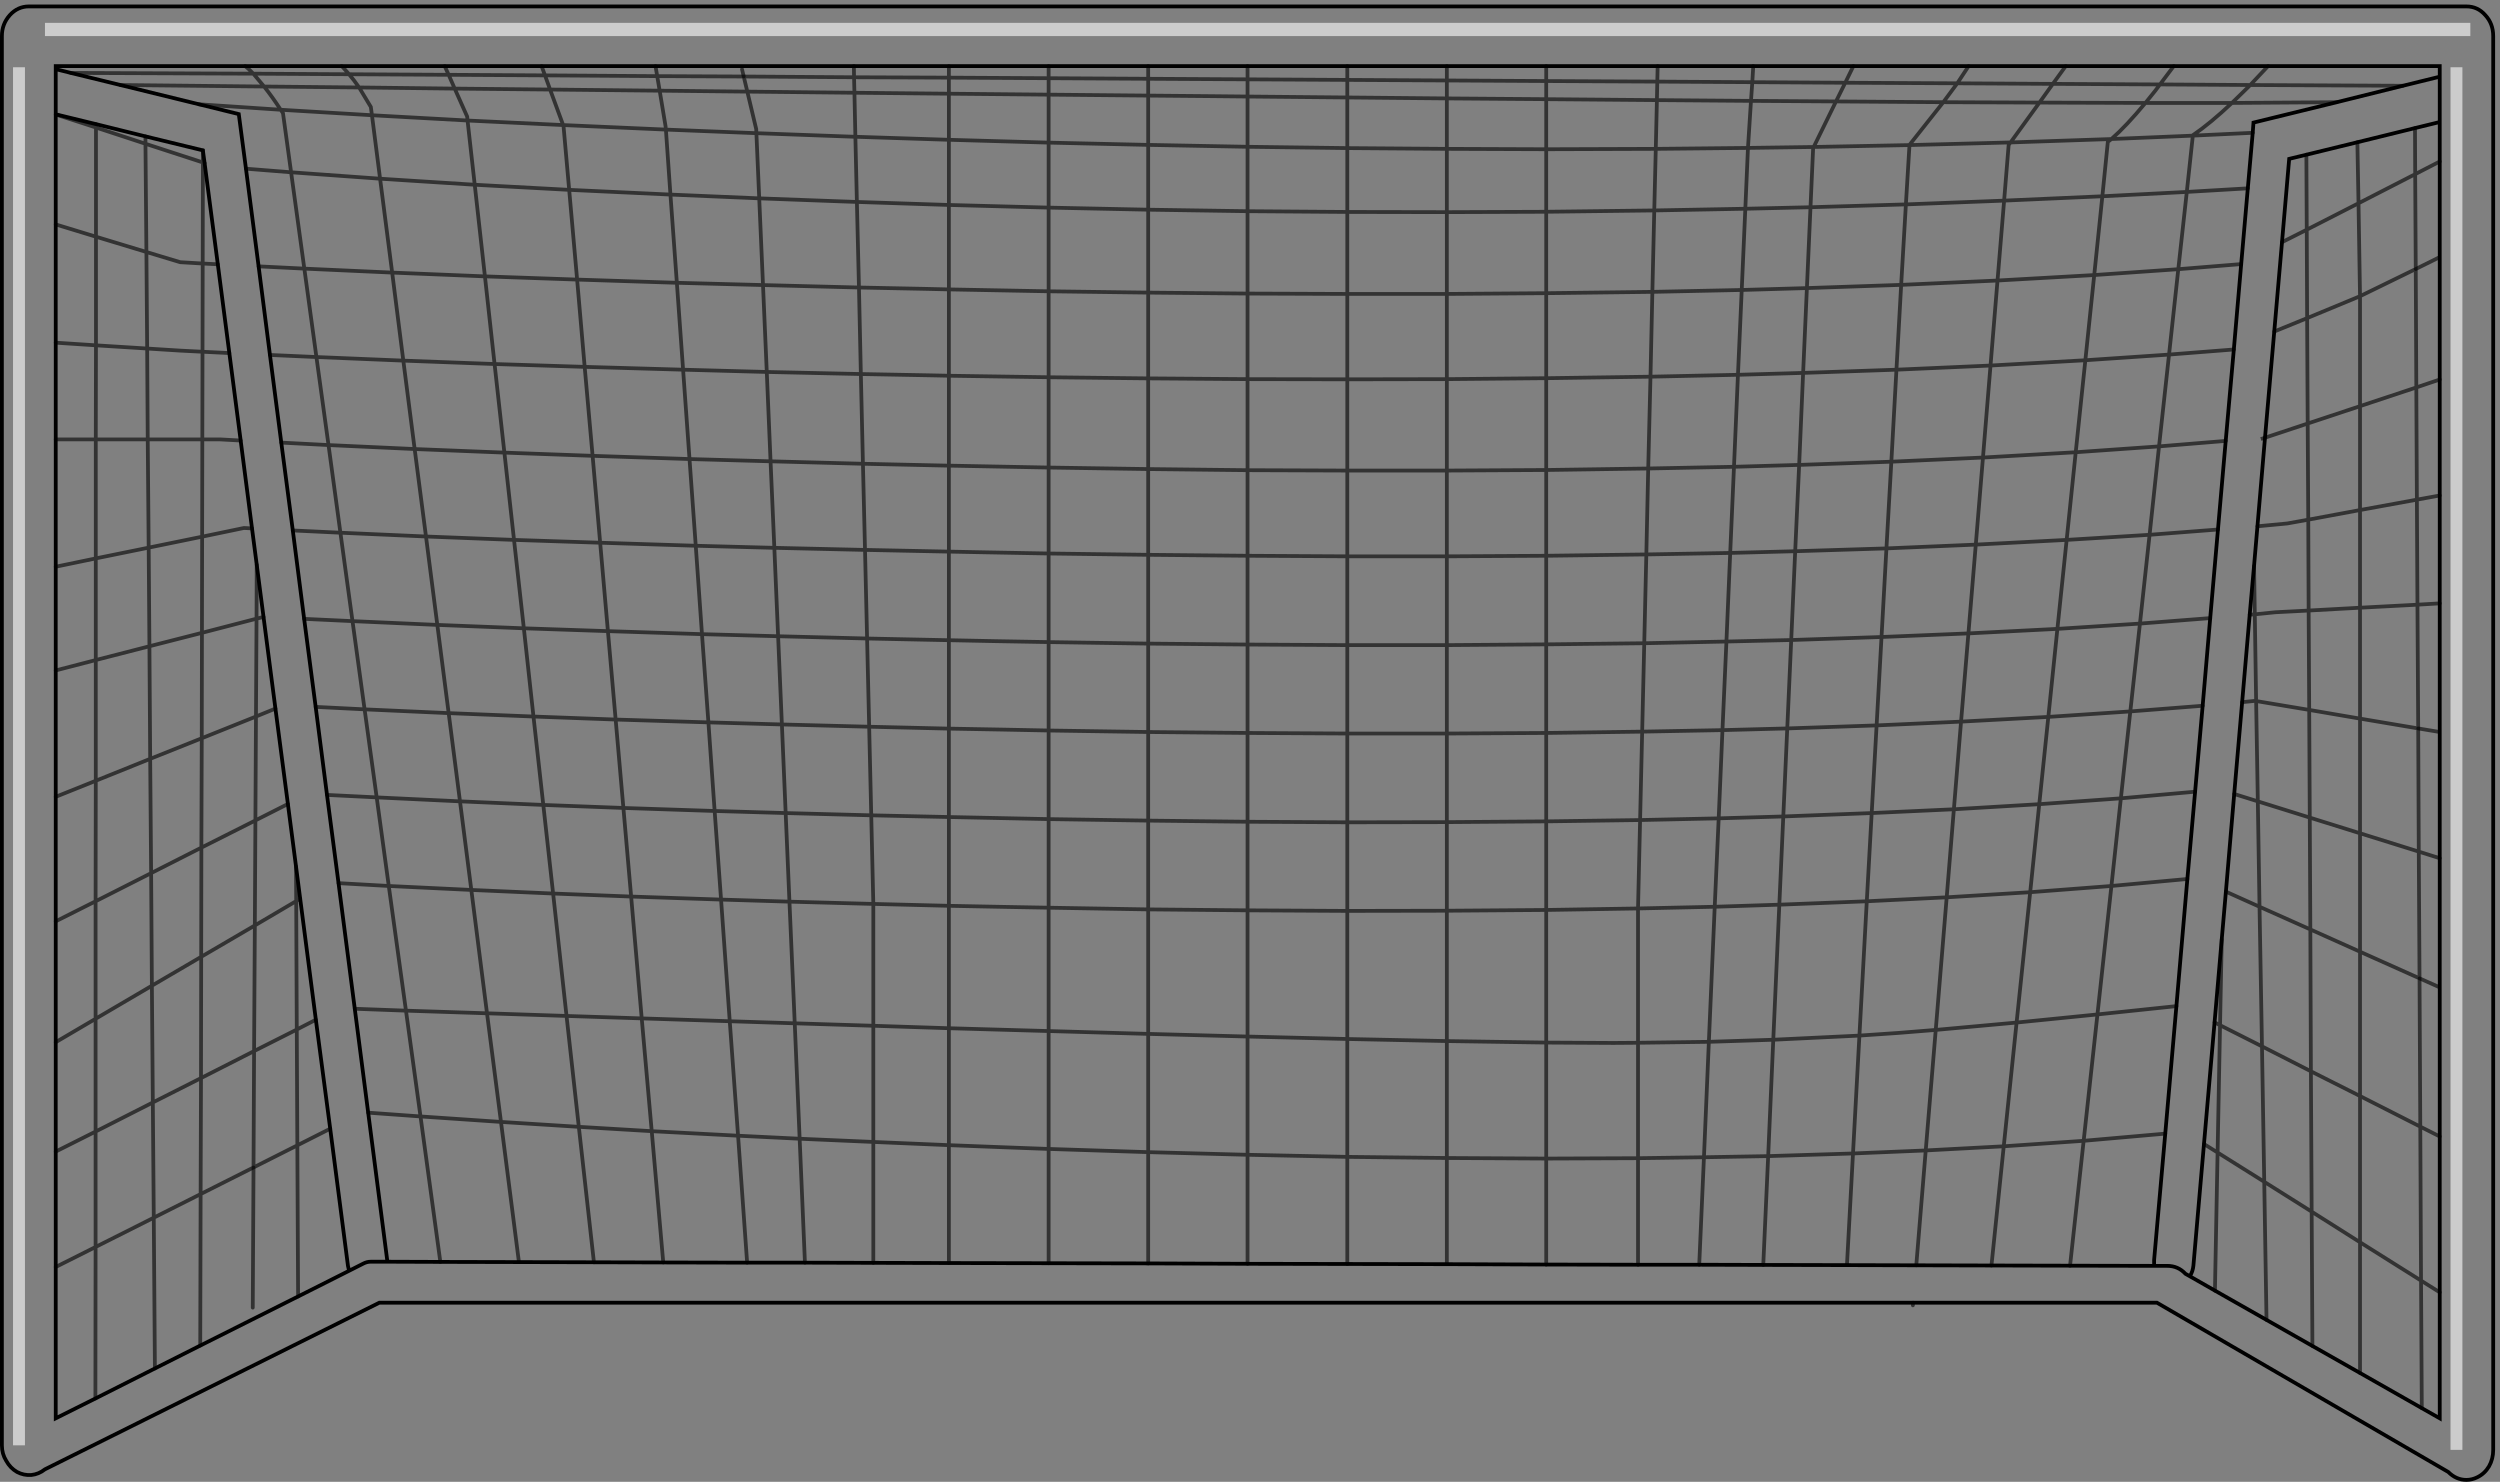 <?xml version="1.0" encoding="UTF-8" standalone="no"?>
<svg xmlns:xlink="http://www.w3.org/1999/xlink" height="392.2px" width="661.7px" xmlns="http://www.w3.org/2000/svg">
  <rect width="100%" height="100%" fill="#808080" stroke="none"/>
  <g transform="matrix(1.0, 0.0, 0.0, 1.0, 330.2, 196.7)">
    <path d="M190.85 -179.2 L160.35 -179.2 133.85 -179.2 108.55 -179.2 79.05 -179.2 52.75 -179.2 26.4 -179.2 0.0 -179.2 -26.3 -179.2 -52.65 -179.2 -79.05 -179.2 -104.2 -179.2 -156.7 -179.2 -186.85 -179.2 -212.5 -179.2 -239.8 -179.2 -265.3 -179.2 -315.45 -179.2 -315.45 -178.4 -315.45 -166.45 -315.45 -178.4 -311.45 -177.4 -298.35 -174.2 -277.55 -169.1 -267.0 -166.5 -265.1 -152.05 -261.75 -126.2 -258.75 -102.75 -255.75 -79.55 -252.7 -56.3 -249.7 -32.9 -246.65 -9.6 -243.65 13.7 -240.6 37.05 -236.3 70.3 -232.75 97.8 -227.7 136.95 -227.65 137.25 -213.65 137.3 -192.85 137.35 -173.0 137.4 -154.65 137.45 -132.45 137.5 -117.15 137.5 -99.05 137.55 -79.05 137.6 -52.65 137.65 -26.3 137.7 0.0 137.8 26.4 137.85 52.75 137.9 79.05 138.0 103.35 138.05 119.55 138.05 136.5 138.1 158.65 138.15 177.0 138.2 196.9 138.25 217.7 138.3 239.95 138.35 243.45 138.35 Q246.3 138.35 248.25 140.45 L249.4 141.1 248.25 140.45 Q246.3 138.35 243.45 138.35 L239.95 138.35 239.95 136.8 242.9 103.35 245.85 69.6 248.75 35.95 250.8 12.85 252.8 -9.9 254.8 -33.1 256.85 -56.55 258.9 -80.0 261.05 -104.2 263.0 -126.8 264.75 -146.85 266.05 -161.55 266.25 -164.25 288.3 -169.65 305.8 -174.0 315.55 -176.4 315.55 -179.2 270.1 -179.2 245.15 -179.2 216.55 -179.2 190.85 -179.2 M315.55 -153.95 L315.55 -164.4 309.0 -162.8 293.75 -159.05 280.25 -155.75 275.7 -154.65 273.8 -132.6 271.75 -108.95 269.3 -80.85 267.3 -57.4 266.4 -46.9 265.25 -34.0 263.25 -10.85 261.15 13.45 258.95 39.3 257.85 51.95 255.95 73.9 253.15 106.1 250.35 138.3 Q250.2 139.85 249.4 141.1 L256.05 144.9 269.7 152.65 281.85 159.55 294.45 166.7 310.8 176.0 315.55 178.7 315.55 145.35 315.55 104.1 315.55 30.45 315.55 -37.0 315.55 -65.55 315.55 -96.25 315.55 -153.95 M-237.8 139.65 L-234.05 137.75 Q-233.1 137.25 -232.1 137.25 L-227.65 137.25 -232.1 137.25 Q-233.1 137.25 -234.05 137.75 L-237.8 139.65 -238.1 138.35 -242.8 102.05 -246.6 73.2 -250.75 41.15 -251.85 32.65 -254.0 16.1 -257.3 -9.15 -260.45 -33.4 -262.25 -47.25 -263.5 -56.85 -266.5 -80.1 -269.5 -103.25 -272.55 -126.75 -276.05 -153.55 -276.5 -156.9 -291.7 -160.6 -304.8 -163.85 -315.45 -166.45 -315.45 -166.4 -315.45 -137.3 -315.45 -106.0 -315.45 -80.4 -315.45 -46.7 -315.45 -19.25 -315.45 14.2 -315.45 47.15 -315.45 79.15 -315.45 108.1 -315.45 138.65 -315.45 178.7 -304.95 173.45 -289.2 165.5 -277.2 159.45 -251.3 146.45 -237.8 139.65 M315.55 -164.4 L315.55 -176.4 315.55 -164.4 M269.3 -80.85 L268.2 -80.5 269.3 -80.85 M176.15 148.1 L-229.8 148.1 -318.3 192.2 Q-319.95 193.5 -321.9 193.7 -323.9 193.85 -325.7 192.9 -327.5 191.85 -328.55 189.95 -329.7 188.1 -329.7 185.85 L-329.7 -187.15 Q-329.7 -190.35 -327.6 -192.7 -325.5 -195.0 -322.55 -195.0 L322.6 -195.0 Q325.6 -195.0 327.6 -192.7 329.7 -190.45 329.7 -187.15 L329.7 187.05 Q329.7 189.45 328.6 191.4 327.45 193.35 325.5 194.3 324.1 195.0 322.6 195.0 319.9 195.0 317.8 192.9 L240.7 148.1 176.15 148.1" fill="#ffffff" fill-opacity="0.0" fill-rule="evenodd" stroke="none"/>
    <path d="M160.35 -179.2 L158.2 -174.8 187.85 -174.65 190.85 -179.2 M133.85 -179.2 L133.6 -174.95 158.2 -174.8 155.75 -169.85 184.15 -169.65 187.85 -174.65 213.15 -174.5 216.55 -179.2 M133.25 -170.0 L132.45 -157.55 149.85 -157.8 155.75 -169.85 133.25 -170.0 108.35 -170.2 108.05 -157.3 132.45 -157.55 131.75 -141.45 149.0 -141.85 149.7 -157.5 149.85 -157.8 175.2 -158.3 175.2 -158.35 184.15 -169.65 209.6 -169.55 213.15 -174.5 241.5 -174.35 245.15 -179.2 M133.6 -174.95 L133.25 -170.0 M133.6 -174.95 L108.45 -175.1 108.35 -170.2 79.05 -170.45 79.05 -157.2 108.05 -157.3 107.65 -141.0 131.75 -141.45 130.8 -119.95 148.05 -120.45 149.0 -141.85 174.25 -142.6 175.2 -158.3 201.95 -159.0 209.6 -169.55 237.65 -169.45 240.3 -172.75 241.5 -174.35 265.4 -174.2 270.1 -179.2 M108.55 -179.2 L108.45 -175.1 79.05 -175.25 79.05 -170.45 52.75 -170.65 52.75 -157.3 79.05 -157.2 79.05 -140.65 107.65 -141.0 107.15 -119.45 130.8 -119.95 129.8 -97.5 147.05 -98.0 148.05 -120.45 173.0 -121.3 174.25 -142.6 200.25 -143.6 201.45 -158.35 201.95 -159.0 228.65 -159.9 Q232.55 -163.3 237.65 -169.45 L260.55 -169.45 264.75 -173.55 265.4 -174.2 305.8 -174.0 M79.05 -179.2 L79.05 -175.25 52.75 -175.4 52.75 -170.65 26.4 -170.9 26.4 -157.5 52.75 -157.3 52.75 -140.55 79.05 -140.65 79.05 -119.1 107.15 -119.45 106.65 -97.0 129.8 -97.5 128.75 -73.15 146.0 -73.65 147.05 -98.0 171.75 -98.85 173.0 -121.3 198.5 -122.45 200.25 -143.6 226.25 -144.75 227.7 -159.15 228.65 -159.9 250.2 -160.8 250.2 -160.9 Q254.75 -164.0 260.55 -169.45 L288.3 -169.65 M52.75 -179.2 L52.75 -175.4 26.4 -175.55 26.4 -170.9 0.0 -171.15 0.0 -157.85 26.4 -157.5 26.4 -140.6 52.75 -140.55 52.75 -118.9 79.05 -119.1 79.05 -96.6 106.65 -97.0 106.05 -72.7 128.75 -73.15 127.75 -50.35 144.95 -50.8 146.0 -73.65 170.4 -74.5 171.75 -98.85 196.65 -99.95 198.5 -122.45 224.1 -123.9 226.25 -144.75 248.6 -145.9 250.2 -160.8 266.05 -161.55 M26.4 -179.2 L26.4 -175.55 0.0 -175.7 0.0 -171.15 -9.6 -171.25 -26.3 -171.4 -26.3 -158.35 0.0 -157.85 0.0 -140.8 26.4 -140.6 26.4 -118.9 52.75 -118.9 52.75 -96.35 79.05 -96.6 79.05 -72.3 106.05 -72.7 105.55 -49.95 127.75 -50.35 126.75 -26.9 143.9 -27.3 144.95 -50.8 169.1 -51.55 170.4 -74.5 194.65 -75.6 196.65 -99.95 221.75 -101.35 224.1 -123.9 246.35 -125.45 248.6 -145.9 264.75 -146.85 M0.0 -179.2 L0.0 -175.7 -26.3 -175.85 -26.3 -171.4 -52.65 -171.65 -52.65 -158.95 -26.3 -158.35 -26.3 -141.2 0.0 -140.8 0.0 -119.0 26.4 -118.9 26.4 -96.3 52.75 -96.35 52.75 -72.15 79.05 -72.3 79.05 -49.6 105.55 -49.95 105.0 -26.45 126.75 -26.9 125.7 -3.45 142.85 -3.9 143.9 -27.3 167.8 -28.1 169.1 -51.55 192.75 -52.55 194.65 -75.6 219.2 -77.0 221.75 -101.35 243.9 -102.85 246.35 -125.45 263.0 -126.8 M-26.3 -179.2 L-26.3 -175.85 -52.65 -176.0 -52.65 -171.65 -79.05 -171.9 -79.05 -159.7 -52.65 -158.95 -52.65 -141.75 -26.3 -141.2 -26.3 -119.25 0.0 -119.0 0.0 -96.35 26.4 -96.3 26.4 -72.15 52.75 -72.15 52.75 -49.45 79.05 -49.6 79.05 -26.15 105.0 -26.45 104.45 -3.05 125.7 -3.45 124.7 19.9 141.8 19.4 142.85 -3.9 166.5 -4.7 167.8 -28.1 190.8 -29.05 192.75 -52.55 216.8 -53.8 219.2 -77.0 241.25 -78.55 243.9 -102.85 261.05 -104.2 M26.4 -72.15 L0.0 -72.25 0.0 -49.6 26.4 -49.45 26.4 -72.15 M0.0 -96.35 L0.0 -72.25 -26.3 -72.55 -26.3 -49.85 0.0 -49.6 0.0 -26.1 26.4 -25.95 26.4 -49.45 52.75 -49.45 52.75 -25.95 79.05 -26.15 79.05 -2.7 104.45 -3.05 103.9 20.35 124.7 19.9 123.65 43.3 140.75 42.75 141.8 19.4 165.2 18.5 166.3 -1.15 166.5 -4.7 188.85 -5.7 190.8 -29.05 214.35 -30.25 216.8 -53.8 238.75 -55.15 241.25 -78.55 258.9 -80.0 M0.0 -26.1 L0.0 -2.7 26.4 -2.55 26.4 -25.95 52.75 -25.95 52.75 -2.55 79.05 -2.7 79.05 20.7 103.9 20.35 103.35 43.75 123.65 43.3 122.1 79.05 139.15 78.5 140.75 42.75 163.9 41.85 165.2 18.5 186.95 17.5 188.85 -5.7 211.95 -6.95 214.35 -30.25 236.2 -31.65 238.75 -55.15 256.85 -56.55 M26.4 -2.55 L52.75 -2.55 52.75 20.9 79.05 20.7 79.05 44.15 103.35 43.75 103.35 79.3 122.1 79.05 120.8 109.6 137.8 109.3 139.15 78.5 161.95 77.4 163.9 41.85 185.05 40.8 186.95 17.5 209.55 16.15 211.95 -6.95 233.65 -8.4 236.2 -31.65 254.8 -33.1 M309.0 -162.8 L309.05 -150.6 315.55 -153.95 M293.75 -159.05 L294.05 -142.9 309.05 -150.6 309.2 -125.5 309.35 -94.15 315.55 -96.25 M273.8 -132.6 L280.35 -135.9 280.25 -155.75 M269.3 -80.85 L280.6 -84.6 280.45 -112.5 271.75 -108.95 M267.3 -57.4 L275.2 -58.15 280.75 -59.15 280.6 -84.6 294.45 -89.2 294.45 -118.3 280.45 -112.5 280.35 -135.9 294.05 -142.9 294.45 -118.3 309.2 -125.5 M309.35 -94.15 L309.5 -64.45 315.55 -65.55 M309.35 -94.15 L294.45 -89.2 294.45 -61.7 309.5 -64.45 309.65 -36.65 315.55 -37.0 M265.25 -34.0 L266.6 -34.1 266.4 -46.9 M266.6 -34.1 L272.05 -34.65 280.85 -35.1 280.75 -59.15 294.45 -61.7 294.45 -35.85 309.65 -36.65 309.85 -3.9 310.0 28.7 315.55 30.45 M263.25 -10.85 L266.7 -11.2 266.95 -11.15 266.6 -34.1 M266.95 -11.15 L281.0 -8.8 280.85 -35.1 294.45 -35.85 294.45 -6.5 309.85 -3.9 M261.15 13.45 L267.4 15.4 266.95 -11.15 M294.45 -6.5 L281.0 -8.8 281.15 19.7 294.45 23.85 294.45 -6.5 M252.8 -9.9 L233.65 -8.4 231.15 14.6 250.8 12.85 M310.0 28.7 L294.45 23.85 294.45 55.2 310.2 62.25 310.0 28.7 M258.95 39.3 L267.85 43.3 267.4 15.4 281.15 19.7 281.3 49.3 294.45 55.2 294.45 93.4 310.4 101.5 310.2 62.25 M281.3 49.3 L267.85 43.3 268.5 80.25 281.45 86.85 281.3 49.3 M257.85 51.95 L257.4 74.65 268.5 80.25 269.1 116.1 281.65 124.0 281.45 86.85 294.45 93.4 294.45 132.1 310.6 142.25 310.4 101.5 315.55 104.1 M253.15 106.1 L256.75 108.35 257.4 74.65 255.95 73.9 M248.75 35.95 L228.65 37.8 224.95 71.8 245.85 69.6 M228.65 37.8 L231.15 14.6 209.55 16.15 207.15 39.45 228.65 37.8 M161.95 77.4 L172.2 76.7 182.15 75.9 185.05 40.8 207.15 39.45 203.55 73.95 224.95 71.8 221.3 105.25 242.9 103.35 M203.55 73.95 L182.15 75.9 179.5 107.8 200.15 106.7 203.55 73.95 M221.3 105.25 L217.7 138.3 M179.5 107.8 L177.0 138.2 M196.9 138.25 L200.15 106.7 221.3 105.25 M310.6 142.25 L315.55 145.35 M256.05 144.9 L256.75 108.35 269.1 116.1 269.7 152.65 M294.45 166.7 L294.45 132.1 281.65 124.0 281.85 159.55 M310.8 176.0 L310.6 142.25 M103.35 79.3 L96.85 79.35 79.05 79.25 79.05 109.95 103.35 109.85 103.35 79.3 M52.75 20.9 L52.75 44.35 79.05 44.15 79.05 79.25 52.75 78.85 52.75 109.8 79.05 109.95 79.05 138.0 M0.0 20.8 L0.0 44.25 26.4 44.4 26.4 20.95 0.0 20.8 -26.3 20.5 -26.3 44.0 0.0 44.25 0.0 77.65 26.4 78.3 26.4 44.4 52.75 44.35 52.75 78.85 26.4 78.3 26.4 109.5 52.75 109.8 52.75 137.9 M52.75 20.9 L26.4 20.95 26.4 -2.55 M26.4 137.85 L26.4 109.5 0.0 108.95 0.0 137.8 M158.65 138.15 L160.25 108.6 137.8 109.3 136.5 138.1 M119.55 138.05 L120.8 109.6 103.35 109.85 103.35 138.05 M0.0 108.95 L0.0 77.65 -26.3 76.95 -26.3 108.25 0.0 108.95 M161.95 77.4 L160.25 108.6 179.5 107.8 M0.0 -2.7 L0.0 20.8 M-186.85 -179.2 L-185.95 -176.75 -156.25 -176.55 -156.7 -179.2 M-184.6 -173.0 L-181.15 -163.6 -153.95 -162.4 -154.05 -163.35 -155.6 -172.7 -184.6 -173.0 -209.85 -173.25 -206.55 -165.85 -206.45 -164.8 -181.15 -163.6 -181.05 -163.35 -179.55 -146.45 -152.75 -145.2 -153.95 -162.4 -130.0 -161.45 -130.05 -162.55 -132.4 -172.45 -155.6 -172.7 -156.25 -176.55 -133.35 -176.45 -104.15 -176.25 -104.2 -179.2 M-185.95 -176.75 L-184.6 -173.0 M-209.85 -173.25 L-211.45 -176.9 -237.8 -177.05 Q-236.5 -175.5 -235.15 -173.55 L-209.85 -173.25 M-212.5 -179.2 L-211.45 -176.9 -185.95 -176.75 M-265.3 -179.2 L-264.3 -178.35 -263.15 -177.2 -237.8 -177.05 -239.45 -178.9 -239.8 -179.2 M-235.15 -173.55 L-232.05 -168.4 -231.75 -166.2 -206.45 -164.8 -204.55 -147.8 -179.55 -146.45 -177.45 -122.7 -151.05 -121.85 -152.75 -145.2 -129.25 -144.2 -130.0 -161.45 -103.95 -160.5 -103.8 -160.5 -104.05 -172.15 -132.4 -172.45 -133.35 -176.45 M-231.75 -166.2 L-229.6 -149.4 -204.55 -147.8 -201.85 -123.55 -177.45 -122.7 -175.45 -99.6 -149.4 -98.85 -151.05 -121.85 -128.25 -121.25 -129.25 -144.2 -107.6 -143.4 -103.4 -143.25 -103.8 -160.5 -79.05 -159.7 -79.05 -142.45 -52.65 -141.75 -52.65 -119.6 -26.3 -119.25 -26.3 -96.55 0.0 -96.35 M-226.4 -124.55 L-223.45 -101.25 -199.3 -100.35 -201.85 -123.55 -226.4 -124.55 -249.65 -125.6 -246.45 -102.2 -223.45 -101.25 -220.45 -77.85 -196.7 -76.9 -199.3 -100.35 -175.45 -99.6 -173.35 -76.05 -147.7 -75.2 -149.4 -98.85 -127.25 -98.25 -128.25 -121.25 -102.85 -120.6 -103.4 -143.25 -79.05 -142.45 -79.05 -120.1 -52.65 -119.6 -52.65 -96.85 -26.3 -96.55 -26.3 -72.55 -52.65 -72.95 -52.65 -50.2 -26.3 -49.85 -26.3 -26.35 0.0 -26.1 M-229.6 -149.4 L-226.4 -124.55 M-298.35 -174.2 L-260.3 -173.8 -263.15 -177.2 -311.45 -177.4 M-277.55 -169.1 L-255.9 -167.65 Q-258.15 -171.1 -260.3 -173.8 L-235.15 -173.55 M-276.5 -156.9 L-276.5 -153.7 -276.05 -153.55 M-291.7 -160.6 L-291.7 -158.65 -276.5 -153.7 -276.55 -126.95 -272.55 -126.75 M-265.1 -152.05 L-253.15 -151.1 -255.3 -166.75 -255.9 -167.65 -231.75 -166.2 M-315.45 -166.4 L-304.8 -162.95 -304.8 -163.85 M-291.7 -158.65 L-304.8 -162.95 -304.8 -134.05 -291.45 -130.0 -291.7 -158.65 M-304.8 -134.05 L-304.8 -105.3 -291.25 -104.45 -291.45 -130.0 -282.5 -127.3 -276.55 -126.95 -276.6 -103.6 -269.5 -103.25 M-304.8 -134.05 L-315.45 -137.3 M-315.45 -106.0 L-304.8 -105.3 -304.85 -80.4 -291.1 -80.4 -291.25 -104.45 -282.5 -103.9 -276.6 -103.6 -276.65 -80.4 -271.95 -80.4 -266.5 -80.1 M-261.75 -126.2 L-249.65 -125.6 -253.15 -151.1 -229.6 -149.4 M-258.75 -102.75 L-246.45 -102.2 -243.25 -78.9 -220.45 -77.85 -217.45 -54.7 -194.15 -53.8 -196.7 -76.9 -173.35 -76.05 -171.35 -53.05 -146.05 -52.25 -147.7 -75.2 -126.25 -74.6 -127.25 -98.25 -102.35 -97.7 -102.85 -120.6 -85.5 -120.25 -79.05 -120.1 -79.05 -97.25 -52.65 -96.85 -52.65 -72.95 -78.75 -73.45 -79.05 -73.45 -79.05 -50.7 -68.9 -50.5 -52.65 -50.2 -52.65 -26.75 -26.3 -26.35 -26.3 -2.95 0.0 -2.7 M-255.75 -79.55 L-243.25 -78.9 -240.1 -55.7 -217.45 -54.7 -214.45 -31.3 -191.55 -30.4 -194.15 -53.8 -171.35 -53.05 -169.3 -29.65 -144.4 -28.85 -146.05 -52.25 -125.25 -51.7 -126.25 -74.6 -101.8 -73.95 -102.35 -97.7 -83.7 -97.35 -79.05 -97.25 -79.05 -73.45 -101.8 -73.95 -101.25 -51.15 -79.05 -50.7 -79.05 -27.25 -66.65 -27.0 -52.65 -26.75 -52.65 -3.35 -26.3 -2.95 -26.3 20.5 -52.65 20.1 -52.65 43.55 -26.3 44.0 -26.3 76.95 -52.65 76.2 -52.65 107.4 -26.3 108.25 -26.3 137.7 M-276.65 -80.4 L-276.7 -54.65 -265.65 -56.95 -263.5 -56.85 M-252.7 -56.3 L-240.1 -55.7 -236.9 -32.3 -214.45 -31.3 -211.45 -7.95 -189.0 -7.05 -191.55 -30.4 -169.3 -29.65 -167.25 -6.25 -142.7 -5.5 -144.4 -28.85 -124.25 -28.3 -125.25 -51.7 -101.25 -51.15 -100.7 -27.7 -79.05 -27.25 -79.05 -3.85 -65.25 -3.6 -52.65 -3.35 -52.65 20.1 -64.7 19.85 -79.05 19.55 -79.05 43.05 -63.65 43.35 -52.65 43.55 -52.65 76.2 -79.05 75.45 -79.05 106.4 -63.5 107.0 -52.65 107.4 -52.65 137.65 M-304.85 -80.4 L-304.85 -48.9 -290.85 -51.75 -291.1 -80.4 -276.65 -80.4 M-304.85 -80.4 L-315.45 -80.4 M-315.45 -19.25 L-304.85 -22.0 -304.85 -48.9 -315.45 -46.7 M-290.65 -25.65 L-304.85 -22.0 -304.85 9.95 -290.45 4.15 -290.65 -25.65 -290.85 -51.75 -276.7 -54.65 -276.75 -29.2 -262.3 -32.95 -262.25 -47.25 M-262.3 -32.95 L-260.45 -33.4 M-262.3 -32.95 L-262.45 -7.05 -257.3 -9.15 M-246.65 -9.6 L-233.7 -8.95 -236.9 -32.3 -249.7 -32.9 M-276.75 -29.2 L-276.8 -1.3 -262.45 -7.05 -262.6 20.45 -254.0 16.1 M-290.65 -25.65 L-276.75 -29.2 M-211.45 -7.95 L-233.7 -8.95 -230.5 14.35 -208.45 15.4 -211.45 -7.95 M-189.0 -7.05 L-167.25 -6.25 -165.2 17.15 -141.05 17.95 -142.7 -5.5 -123.25 -4.95 -124.25 -28.3 -100.7 -27.7 -100.15 -4.35 -79.05 -3.85 -79.05 19.55 -99.6 19.1 -99.05 42.55 -79.05 43.05 -79.05 75.45 -99.05 74.8 -99.05 105.55 -79.05 106.4 -79.05 137.6 M-79.05 -179.2 L-79.05 -176.15 -52.65 -176.0 -52.65 -179.2 M-79.05 -171.9 L-79.05 -176.15 -104.15 -176.25 -104.05 -172.15 -79.05 -171.9 M-123.25 -4.95 L-100.15 -4.35 -99.6 19.1 -122.25 18.5 -121.25 41.95 -99.05 42.55 -99.05 74.8 -119.85 74.15 -118.55 104.7 -99.05 105.55 -99.05 137.55 M-122.25 18.5 L-141.05 17.95 -139.35 41.4 -121.25 41.95 -119.85 74.15 -137.05 73.6 -134.85 103.9 -118.55 104.7 -117.15 137.5 M-137.05 73.6 L-160.35 72.85 -157.7 102.7 -134.85 103.9 -132.45 137.5 M-139.35 41.4 L-137.05 73.6 M-157.7 102.7 L-154.65 137.45 M-165.2 17.15 L-186.4 16.35 -183.8 39.8 -163.15 40.6 -165.2 17.15 M-240.6 37.05 L-227.3 37.8 -230.5 14.35 -243.65 13.7 M-236.3 70.3 L-222.75 70.8 -227.3 37.8 -205.45 38.85 -208.45 15.4 -186.4 16.35 -189.0 -7.05 M-232.75 97.8 L-218.9 98.8 -222.75 70.8 -201.3 71.5 -205.45 38.85 -183.8 39.8 -180.25 72.2 -160.35 72.85 -163.15 40.6 -139.35 41.4 M-201.3 71.5 L-180.25 72.2 -177.0 101.55 -157.7 102.7 M-262.6 20.45 L-262.75 48.25 -251.8 41.8 -251.85 32.65 M-250.75 41.15 L-251.8 41.8 -251.65 75.8 -246.6 73.2 M-262.6 20.45 L-276.9 27.65 -276.95 56.55 -262.75 48.25 -262.95 81.5 -251.65 75.8 -251.5 106.45 -242.8 102.05 M-315.45 47.15 L-304.9 41.85 -304.85 9.95 -315.45 14.2 M-304.9 41.85 Q-297.55 38.1 -290.2 34.4 L-290.45 4.15 -276.8 -1.3 -276.9 27.65 -290.2 34.4 -290.0 64.2 -276.95 56.55 -277.0 88.65 -262.95 81.5 -263.1 112.3 -251.5 106.45 -251.3 146.45 M-315.45 108.1 L-304.9 102.8 -304.9 72.95 -315.45 79.15 M-304.9 102.8 L-289.75 95.1 -290.0 64.2 -304.9 72.95 -304.9 41.85 M-289.75 95.1 L-277.0 88.65 -277.1 119.35 -263.1 112.3 M-315.45 138.65 L-304.9 133.35 -304.9 102.8 M-304.9 133.35 L-289.5 125.6 -289.75 95.1 M-277.2 159.45 L-277.1 119.35 -289.5 125.6 -289.2 165.5 M-304.95 173.45 L-304.9 133.35 M-173.0 137.4 L-177.0 101.55 -197.6 100.25 -192.85 137.35 M-218.9 98.8 L-197.6 100.25 -201.3 71.5 M-213.65 137.3 L-218.9 98.8 M-122.25 18.5 L-123.25 -4.95" fill="none" stroke="#000000" stroke-linecap="round" stroke-linejoin="miter-clip" stroke-miterlimit="10.0" stroke-opacity="0.6" stroke-width="1.0"/>
    <path d="M190.85 -179.2 L160.35 -179.2 133.85 -179.2 108.55 -179.2 79.05 -179.2 52.75 -179.2 26.4 -179.2 0.0 -179.2 -26.3 -179.2 -52.65 -179.2 -79.05 -179.2 -104.2 -179.2 -156.7 -179.2 -186.85 -179.2 -212.5 -179.2 -239.8 -179.2 -265.3 -179.2 -315.45 -179.2 -315.45 -178.4 -311.45 -177.4 -298.35 -174.2 -277.55 -169.1 -267.0 -166.5 -265.1 -152.05 -261.75 -126.2 -258.75 -102.75 -255.75 -79.55 -252.7 -56.3 -249.7 -32.9 -246.65 -9.6 -243.65 13.7 -240.6 37.05 -236.3 70.3 -232.75 97.8 -227.7 136.95 -227.65 137.25 -232.1 137.25 Q-233.1 137.25 -234.05 137.75 L-237.8 139.65 -251.3 146.45 -277.2 159.45 -289.2 165.5 -304.95 173.45 -315.45 178.7 -315.45 138.65 -315.45 108.1 -315.45 79.15 -315.45 47.15 -315.45 14.2 -315.45 -19.25 -315.45 -46.7 -315.45 -80.4 -315.45 -106.0 -315.45 -137.3 -315.45 -166.4 -315.45 -166.45 -315.45 -178.4 M216.55 -179.2 L190.85 -179.2 M245.15 -179.2 L216.55 -179.2 M270.1 -179.2 L245.15 -179.2 M305.8 -174.0 L315.55 -176.4 315.55 -179.2 270.1 -179.2 M288.3 -169.65 L305.8 -174.0 M266.05 -161.55 L266.25 -164.25 288.3 -169.65 M264.75 -146.85 L266.05 -161.55 M263.0 -126.8 L264.75 -146.85 M261.05 -104.2 L263.0 -126.8 M258.9 -80.0 L261.05 -104.2 M256.85 -56.55 L258.9 -80.0 M254.8 -33.1 L256.85 -56.55 M315.55 -153.95 L315.55 -164.4 309.0 -162.8 293.75 -159.05 280.25 -155.75 275.7 -154.65 273.8 -132.6 271.75 -108.95 269.3 -80.85 267.3 -57.4 266.4 -46.9 265.25 -34.0 263.25 -10.85 261.15 13.45 258.95 39.3 257.85 51.95 255.95 73.9 253.15 106.1 250.35 138.3 Q250.2 139.85 249.4 141.1 L248.25 140.45 Q246.3 138.35 243.45 138.35 L239.95 138.35 217.7 138.3 196.9 138.25 177.0 138.2 158.65 138.15 136.5 138.1 119.55 138.05 103.35 138.05 79.05 138.0 52.75 137.9 26.4 137.85 0.0 137.8 -26.3 137.7 -52.65 137.65 -79.05 137.6 -99.05 137.55 -117.15 137.5 -132.45 137.5 -154.65 137.45 -173.0 137.4 -192.85 137.35 -213.65 137.3 -227.65 137.25 M315.55 -153.95 L315.55 -96.25 315.55 -65.55 315.55 -37.0 315.55 30.45 315.55 104.1 315.55 145.35 315.55 178.7 310.8 176.0 294.45 166.7 281.85 159.55 269.7 152.65 256.05 144.9 249.4 141.1 M315.55 -176.4 L315.55 -164.4 M252.8 -9.9 L254.8 -33.1 M250.8 12.85 L252.8 -9.9 M176.15 148.1 L-229.8 148.1 -318.3 192.2 Q-319.95 193.5 -321.9 193.7 -323.9 193.85 -325.7 192.9 -327.5 191.85 -328.55 189.95 -329.7 188.1 -329.7 185.85 L-329.7 -187.15 Q-329.7 -190.35 -327.6 -192.7 -325.5 -195.0 -322.55 -195.0 L322.6 -195.0 Q325.6 -195.0 327.6 -192.7 329.7 -190.45 329.7 -187.15 L329.7 187.05 Q329.7 189.45 328.6 191.4 327.45 193.35 325.5 194.3 324.1 195.0 322.6 195.0 319.9 195.0 317.8 192.9 L240.7 148.1 176.15 148.1 M248.75 35.95 L250.8 12.85 M245.85 69.6 L248.75 35.95 M245.85 69.6 L242.9 103.35 239.95 136.8 239.95 138.35 M-276.05 -153.55 L-276.5 -156.9 -291.7 -160.6 -304.8 -163.85 -315.45 -166.45 M-272.55 -126.75 L-276.05 -153.55 M-269.5 -103.25 L-272.55 -126.75 M-266.5 -80.1 L-269.5 -103.25 M-263.5 -56.85 L-266.5 -80.1 M-262.25 -47.25 L-263.5 -56.85 M-260.45 -33.4 L-262.25 -47.25 M-260.45 -33.4 L-257.3 -9.15 -254.0 16.1 -251.85 32.65 -250.75 41.15 -246.6 73.2 -242.8 102.05 -238.1 138.35 -237.8 139.65" fill="none" stroke="#000000" stroke-linecap="round" stroke-linejoin="miter-clip" stroke-miterlimit="10.0" stroke-width="1.0"/>
    <path d="M309.2 -125.5 L315.25 -128.5 M309.85 -3.9 L315.25 -3.0 M176.15 148.1 L176.1 148.8 M310.2 62.25 L315.25 64.5 M-133.35 -176.45 L-133.8 -178.35 M-263.1 112.3 L-263.3 149.4" fill="none" stroke="#000000" stroke-linecap="round" stroke-linejoin="miter-clip" stroke-miterlimit="10.0" stroke-opacity="0.6" stroke-width="1.0"/>
    <path d="M268.2 -80.5 L269.3 -80.85" fill="none" stroke="#000000" stroke-linecap="butt" stroke-linejoin="miter-clip" stroke-miterlimit="10.0" stroke-opacity="0.6" stroke-width="1.0"/>
    <path d="M318.4 -178.9 L321.55 -178.9 321.55 187.05 318.4 187.05 318.4 -178.9 M323.65 -187.15 L-318.3 -187.15 -318.3 -190.65 323.65 -190.65 323.65 -187.15 M-326.75 -178.9 L-323.6 -178.9 -323.6 185.85 -326.75 185.85 -326.75 -178.9" fill="#ffffff" fill-opacity="0.6" fill-rule="evenodd" stroke="none"/>
  </g>
</svg>
